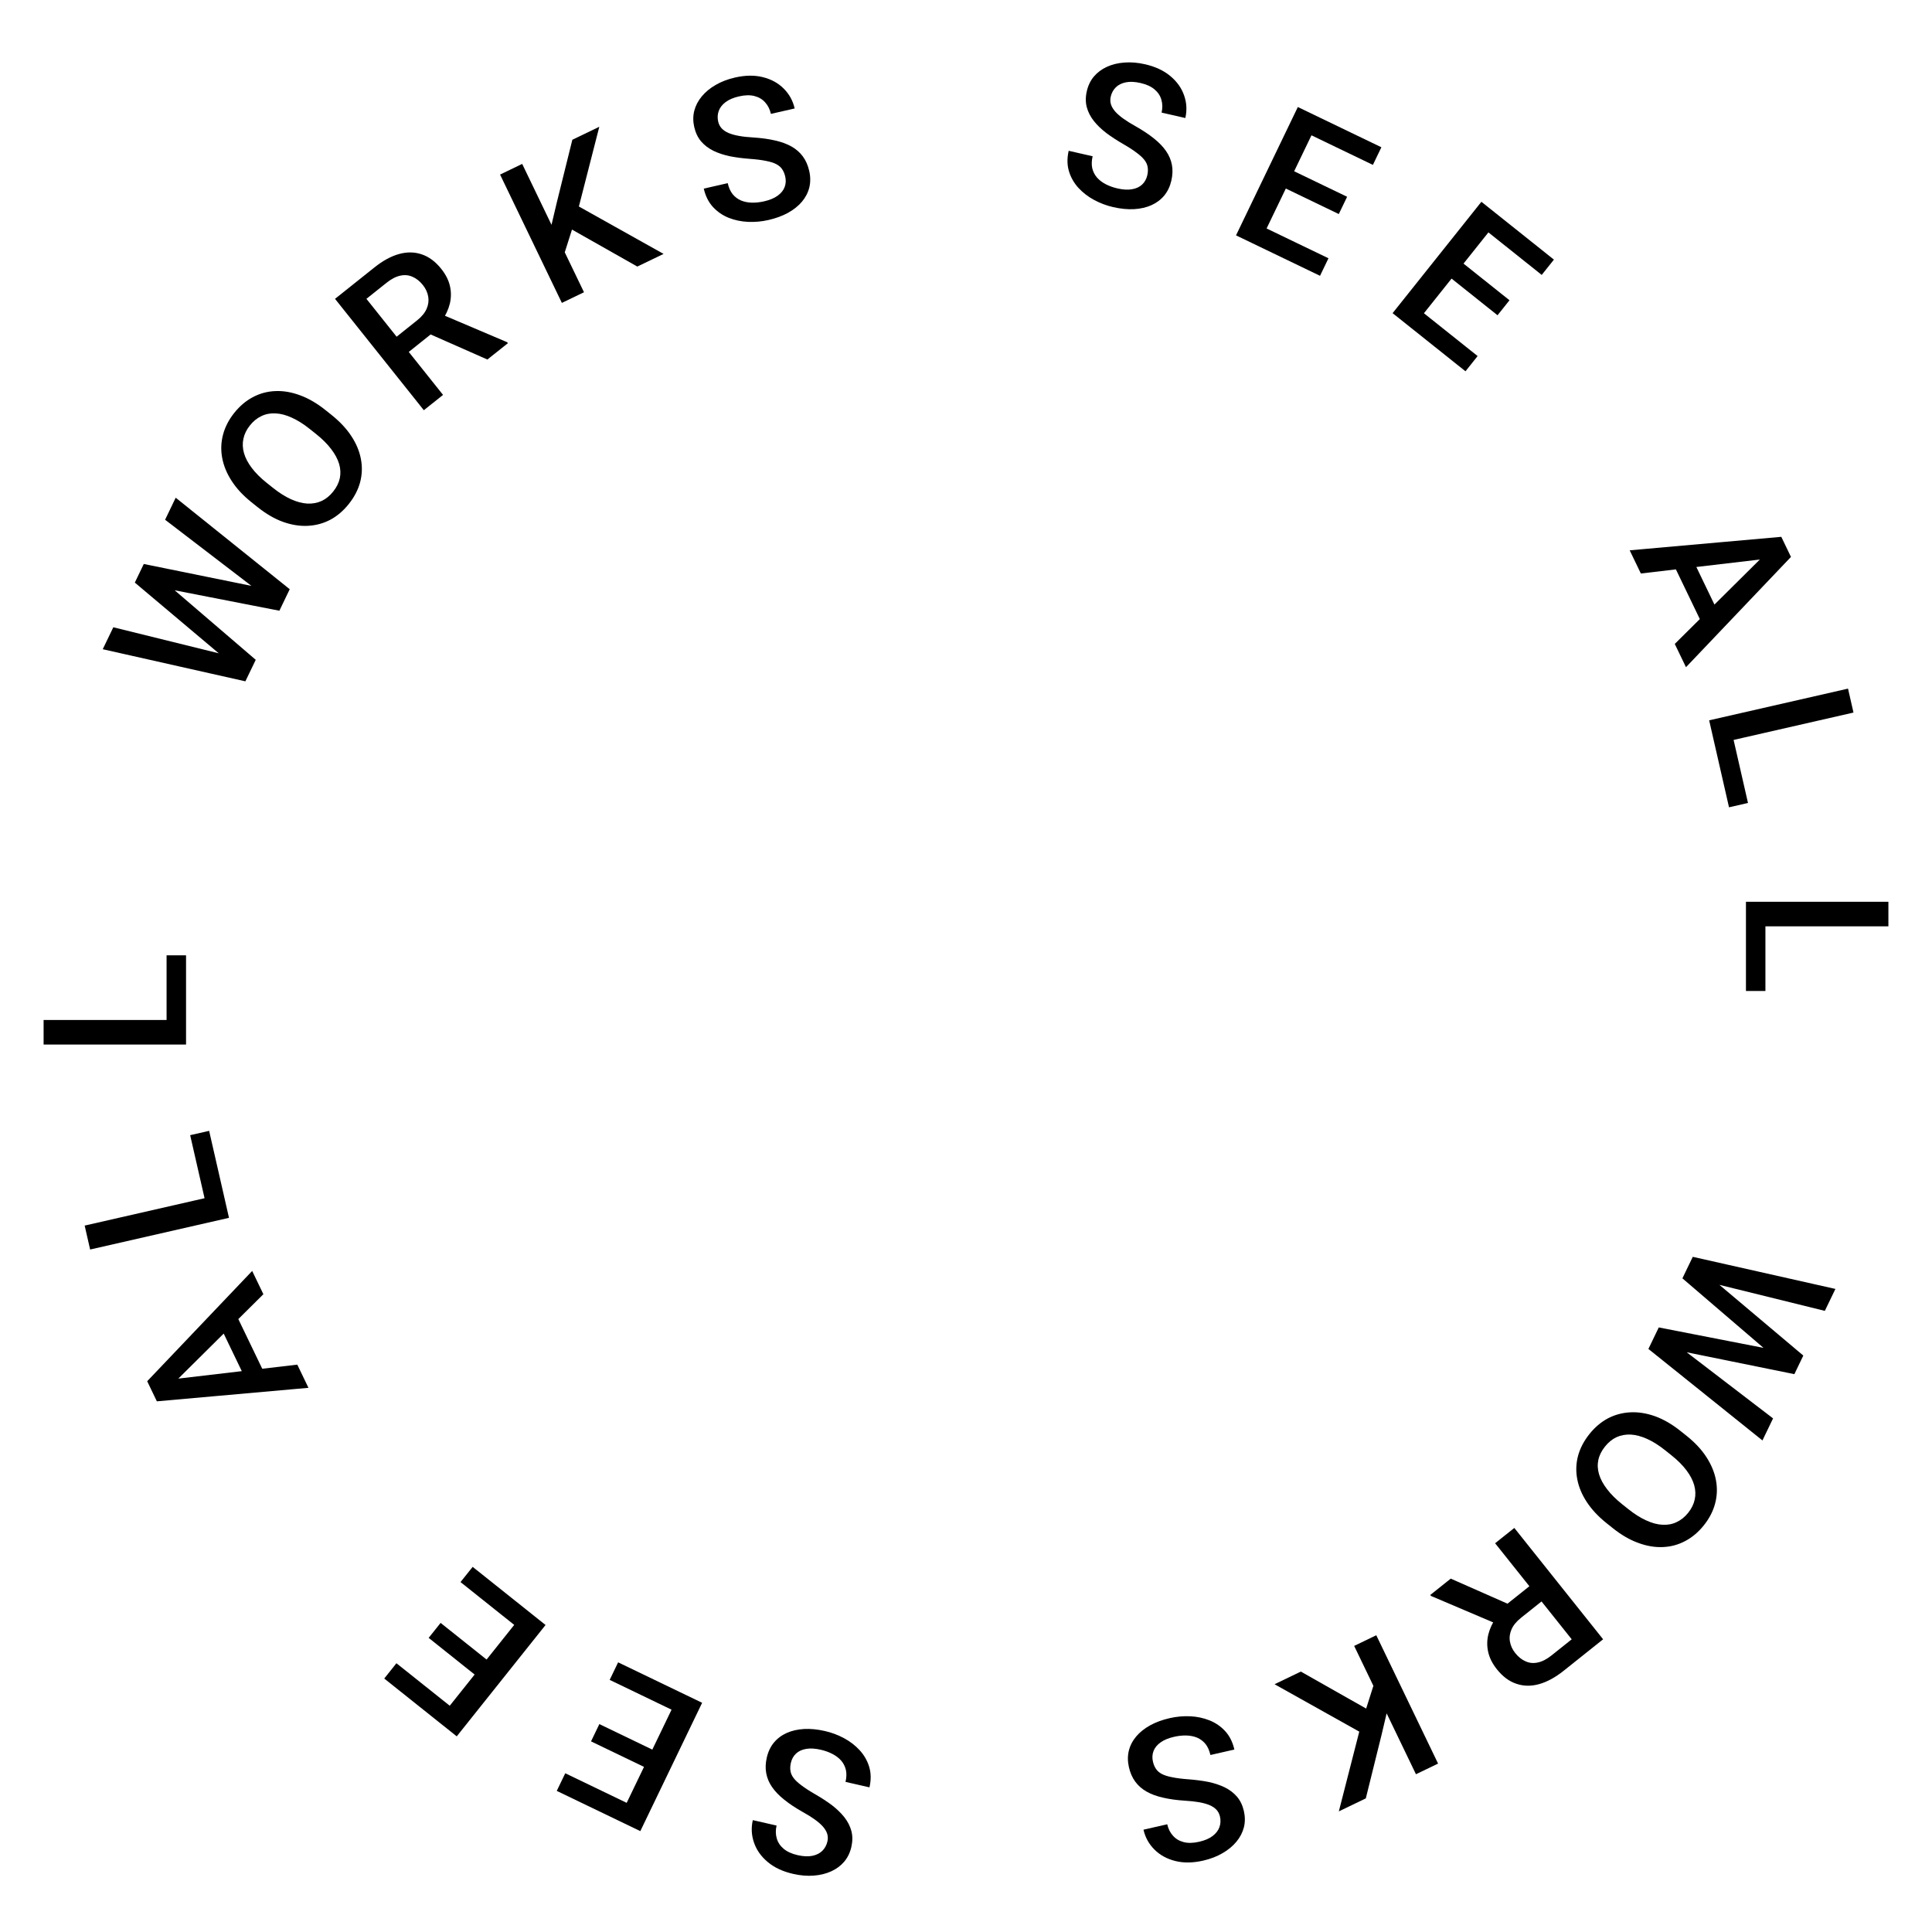 <svg width="135" height="135" viewBox="0 0 135 135" fill="none" xmlns="http://www.w3.org/2000/svg">
<path d="M80.168 12.246C80.213 12.046 80.223 11.862 80.196 11.692C80.174 11.523 80.102 11.357 79.98 11.194C79.858 11.031 79.674 10.858 79.425 10.675C79.183 10.489 78.865 10.283 78.472 10.057C78.043 9.81 77.652 9.555 77.301 9.292C76.955 9.026 76.664 8.745 76.428 8.448C76.193 8.147 76.03 7.827 75.939 7.488C75.849 7.145 75.849 6.773 75.941 6.373C76.031 5.978 76.195 5.637 76.434 5.35C76.677 5.064 76.978 4.839 77.338 4.673C77.704 4.504 78.113 4.403 78.564 4.371C79.017 4.334 79.499 4.374 80.01 4.49C80.729 4.655 81.319 4.93 81.778 5.315C82.241 5.701 82.561 6.15 82.739 6.663C82.921 7.177 82.95 7.705 82.826 8.247L81.167 7.868C81.24 7.548 81.235 7.25 81.153 6.974C81.077 6.695 80.917 6.453 80.674 6.248C80.436 6.044 80.108 5.894 79.69 5.799C79.294 5.709 78.952 5.694 78.662 5.754C78.373 5.814 78.14 5.931 77.965 6.106C77.789 6.281 77.672 6.498 77.613 6.755C77.572 6.937 77.576 7.114 77.626 7.284C77.677 7.45 77.774 7.617 77.918 7.785C78.063 7.949 78.254 8.117 78.491 8.288C78.728 8.459 79.012 8.636 79.344 8.819C79.845 9.102 80.273 9.386 80.629 9.673C80.985 9.956 81.268 10.249 81.479 10.555C81.69 10.86 81.827 11.183 81.889 11.524C81.952 11.861 81.939 12.226 81.85 12.617C81.757 13.025 81.59 13.375 81.351 13.666C81.112 13.953 80.814 14.177 80.454 14.338C80.1 14.496 79.696 14.588 79.241 14.615C78.792 14.639 78.307 14.591 77.787 14.473C77.321 14.366 76.875 14.199 76.45 13.971C76.03 13.745 75.664 13.462 75.353 13.125C75.043 12.783 74.823 12.396 74.693 11.964C74.563 11.528 74.557 11.052 74.675 10.537L76.348 10.919C76.276 11.234 76.268 11.515 76.323 11.762C76.384 12.009 76.496 12.226 76.659 12.413C76.823 12.596 77.026 12.749 77.268 12.875C77.515 13.001 77.788 13.099 78.085 13.167C78.476 13.256 78.816 13.275 79.103 13.223C79.395 13.173 79.63 13.063 79.809 12.894C79.988 12.724 80.108 12.509 80.168 12.246Z" fill="black"/>
<path d="M92.828 18.047L92.238 19.272L87.477 16.98L88.067 15.754L92.828 18.047ZM92.233 8.223L87.914 17.19L86.368 16.446L90.687 7.478L92.233 8.223ZM94.131 13.75L93.549 14.957L89.411 12.964L89.992 11.757L94.131 13.75ZM96.525 10.29L95.932 11.522L91.202 9.244L91.795 8.012L96.525 10.29Z" fill="black"/>
<path d="M103.25 24.88L102.402 25.944L98.271 22.649L99.119 21.586L103.25 24.88ZM104.856 15.17L98.65 22.952L97.309 21.882L103.514 14.1L104.856 15.17ZM105.477 20.981L104.641 22.029L101.05 19.165L101.885 18.117L105.477 20.981ZM108.581 18.141L107.729 19.21L103.624 15.936L104.476 14.867L108.581 18.141Z" fill="black"/>
<path d="M123.719 39.01L114.656 40.074L113.876 38.454L124.469 37.511L124.967 38.546L123.719 39.01ZM117.026 44.995L123.505 38.567L124.644 37.874L125.145 38.915L117.809 46.621L117.026 44.995ZM120.289 43.264L119.064 43.855L116.715 38.977L117.94 38.386L120.289 43.264Z" fill="black"/>
<path d="M122.142 56.108L120.816 56.411L119.704 51.539L121.03 51.236L122.142 56.108ZM129.514 49.791L119.81 52.006L119.429 50.333L129.132 48.118L129.514 49.791Z" fill="black"/>
<path d="M123.36 69.246H122V64.249H123.36V69.246ZM131.953 64.728H122V63.012H131.953V64.728Z" fill="black"/>
<path d="M119.915 89.586L126.008 94.721L125.558 95.657L123.816 94.689L117.56 89.325L118.029 88.351L119.915 89.586ZM127.512 91.598L119.917 89.724L117.785 88.856L118.284 87.822L128.251 90.065L127.512 91.598ZM117.702 94.37L123.894 99.112L123.152 100.652L115.184 94.258L115.683 93.223L117.702 94.37ZM125.383 96.02L117.559 94.43L115.439 93.728L115.908 92.755L123.988 94.332L125.827 95.097L125.383 96.02Z" fill="black"/>
<path d="M112.704 106.787L112.276 106.446C111.688 105.978 111.222 105.48 110.878 104.955C110.533 104.43 110.311 103.894 110.21 103.347C110.107 102.804 110.125 102.265 110.266 101.731C110.411 101.199 110.675 100.692 111.058 100.211C111.439 99.734 111.873 99.366 112.359 99.106C112.846 98.854 113.369 98.714 113.927 98.687C114.485 98.659 115.061 98.752 115.656 98.964C116.247 99.179 116.837 99.521 117.425 99.99L117.853 100.331C118.441 100.8 118.904 101.297 119.242 101.824C119.583 102.353 119.805 102.89 119.905 103.437C120.006 103.99 119.986 104.53 119.845 105.059C119.704 105.593 119.443 106.099 119.062 106.577C118.679 107.058 118.242 107.426 117.752 107.683C117.265 107.942 116.743 108.082 116.184 108.103C115.629 108.126 115.057 108.029 114.468 107.809C113.88 107.597 113.292 107.256 112.704 106.787ZM113.346 105.105L113.784 105.454C114.219 105.801 114.636 106.064 115.036 106.242C115.436 106.428 115.814 106.528 116.169 106.543C116.525 106.564 116.854 106.503 117.155 106.359C117.46 106.217 117.731 105.999 117.967 105.703C118.202 105.407 118.354 105.097 118.421 104.771C118.492 104.449 118.478 104.115 118.381 103.769C118.284 103.43 118.103 103.084 117.836 102.731C117.573 102.381 117.224 102.033 116.789 101.686L116.351 101.337C115.916 100.99 115.497 100.726 115.094 100.545C114.691 100.363 114.308 100.262 113.946 100.241C113.585 100.227 113.253 100.288 112.95 100.426C112.652 100.567 112.384 100.785 112.149 101.081C111.91 101.38 111.755 101.691 111.685 102.014C111.617 102.339 111.634 102.673 111.734 103.015C111.838 103.36 112.024 103.707 112.294 104.056C112.561 104.409 112.911 104.758 113.346 105.105Z" fill="black"/>
<path d="M112.019 114.547L109.267 116.742C108.675 117.214 108.1 117.527 107.541 117.681C106.982 117.836 106.453 117.826 105.954 117.653C105.454 117.487 105 117.149 104.594 116.639C104.284 116.251 104.083 115.852 103.99 115.442C103.896 115.033 103.899 114.623 103.997 114.213C104.098 113.806 104.284 113.403 104.556 113.006L104.804 112.484L107.279 110.511L108.138 111.566L106.283 113.045C105.963 113.301 105.741 113.571 105.618 113.855C105.495 114.14 105.458 114.423 105.508 114.704C105.556 114.992 105.68 115.26 105.879 115.509C106.095 115.78 106.336 115.973 106.602 116.087C106.867 116.208 107.151 116.235 107.454 116.168C107.759 116.106 108.079 115.941 108.414 115.674L109.825 114.548L104.472 107.836L105.814 106.766L112.019 114.547ZM101.372 110.308L105.988 112.345L104.586 113.472L99.995 111.519L99.94 111.45L101.372 110.308Z" fill="black"/>
<path d="M98.941 123.976L94.623 115.009L96.169 114.264L100.487 123.232L98.941 123.976ZM93.552 126.571L95.107 120.504L96.12 117.315L97.13 118.718L96.53 121.253L95.437 125.664L93.552 126.571ZM90.897 116.803L95.893 119.632L95.335 121.198L89.061 117.687L90.897 116.803Z" fill="black"/>
<path d="M80.562 123.093C80.608 123.293 80.679 123.464 80.777 123.605C80.87 123.747 81.007 123.866 81.187 123.96C81.368 124.054 81.61 124.13 81.912 124.187C82.212 124.25 82.587 124.297 83.039 124.33C83.533 124.367 83.996 124.427 84.426 124.511C84.853 124.6 85.238 124.728 85.579 124.893C85.922 125.062 86.208 125.28 86.436 125.546C86.666 125.816 86.827 126.151 86.918 126.551C87.008 126.946 87.008 127.325 86.918 127.686C86.823 128.049 86.65 128.384 86.397 128.689C86.14 129 85.816 129.268 85.423 129.493C85.032 129.723 84.58 129.896 84.069 130.013C83.35 130.177 82.699 130.185 82.119 130.037C81.534 129.89 81.05 129.624 80.668 129.239C80.281 128.856 80.025 128.393 79.902 127.851L81.561 127.472C81.634 127.792 81.767 128.058 81.961 128.271C82.151 128.489 82.4 128.638 82.708 128.718C83.011 128.798 83.372 128.79 83.79 128.695C84.185 128.605 84.5 128.47 84.735 128.29C84.97 128.11 85.128 127.903 85.21 127.67C85.293 127.436 85.304 127.19 85.246 126.932C85.204 126.75 85.124 126.593 85.005 126.461C84.887 126.334 84.727 126.226 84.524 126.136C84.322 126.052 84.078 125.984 83.79 125.932C83.503 125.881 83.17 125.845 82.791 125.824C82.217 125.787 81.707 125.716 81.263 125.612C80.819 125.512 80.436 125.37 80.114 125.187C79.792 125.003 79.528 124.771 79.324 124.491C79.121 124.214 78.975 123.881 78.885 123.49C78.792 123.081 78.79 122.694 78.879 122.327C78.97 121.965 79.142 121.634 79.396 121.333C79.646 121.037 79.971 120.779 80.369 120.557C80.763 120.341 81.221 120.173 81.74 120.055C82.207 119.948 82.681 119.905 83.163 119.926C83.64 119.948 84.092 120.044 84.518 120.213C84.946 120.386 85.312 120.639 85.617 120.972C85.923 121.309 86.135 121.735 86.252 122.25L84.579 122.632C84.507 122.316 84.393 122.06 84.236 121.862C84.074 121.665 83.879 121.518 83.651 121.42C83.424 121.327 83.174 121.277 82.901 121.269C82.624 121.262 82.336 121.293 82.039 121.361C81.648 121.45 81.334 121.58 81.097 121.751C80.856 121.923 80.691 122.124 80.604 122.354C80.516 122.585 80.502 122.831 80.562 123.093Z" fill="black"/>
<path d="M55.262 123.183C55.217 123.383 55.207 123.568 55.234 123.738C55.256 123.906 55.328 124.072 55.45 124.236C55.571 124.399 55.756 124.572 56.004 124.755C56.247 124.941 56.565 125.147 56.957 125.372C57.387 125.62 57.777 125.875 58.129 126.137C58.475 126.403 58.766 126.685 59.002 126.982C59.237 127.283 59.4 127.603 59.491 127.942C59.581 128.285 59.58 128.656 59.489 129.056C59.399 129.452 59.234 129.793 58.996 130.08C58.753 130.365 58.452 130.591 58.091 130.756C57.725 130.925 57.317 131.026 56.865 131.059C56.413 131.096 55.931 131.056 55.42 130.939C54.7 130.775 54.111 130.5 53.652 130.115C53.189 129.729 52.868 129.279 52.691 128.767C52.509 128.253 52.48 127.725 52.603 127.183L54.263 127.562C54.19 127.882 54.194 128.18 54.276 128.455C54.353 128.735 54.513 128.977 54.755 129.182C54.994 129.386 55.322 129.535 55.74 129.631C56.135 129.721 56.478 129.736 56.767 129.676C57.057 129.616 57.289 129.498 57.465 129.323C57.64 129.148 57.757 128.932 57.816 128.674C57.858 128.492 57.854 128.316 57.804 128.146C57.753 127.98 57.655 127.813 57.511 127.644C57.367 127.48 57.176 127.313 56.939 127.142C56.702 126.971 56.418 126.794 56.086 126.611C55.584 126.328 55.156 126.043 54.801 125.756C54.445 125.474 54.161 125.18 53.95 124.875C53.74 124.57 53.603 124.247 53.541 123.905C53.477 123.568 53.49 123.204 53.58 122.813C53.673 122.404 53.839 122.054 54.079 121.763C54.317 121.476 54.616 121.252 54.975 121.091C55.329 120.934 55.734 120.841 56.188 120.814C56.638 120.791 57.123 120.838 57.642 120.957C58.109 121.063 58.555 121.23 58.98 121.458C59.4 121.685 59.766 121.967 60.076 122.305C60.386 122.647 60.607 123.033 60.737 123.465C60.867 123.901 60.873 124.377 60.755 124.893L59.082 124.511C59.154 124.195 59.162 123.914 59.106 123.668C59.046 123.42 58.934 123.203 58.771 123.016C58.607 122.834 58.404 122.68 58.161 122.555C57.914 122.428 57.642 122.331 57.344 122.263C56.953 122.174 56.614 122.155 56.327 122.206C56.035 122.256 55.799 122.366 55.62 122.536C55.441 122.705 55.322 122.921 55.262 123.183Z" fill="black"/>
<path d="M42.602 117.383L43.192 116.157L47.953 118.45L47.363 119.676L42.602 117.383ZM43.197 127.207L47.516 118.239L49.062 118.984L44.743 127.951L43.197 127.207ZM41.299 121.68L41.88 120.472L46.019 122.466L45.438 123.673L41.299 121.68ZM38.904 125.14L39.498 123.908L44.228 126.186L43.634 127.417L38.904 125.14Z" fill="black"/>
<path d="M32.179 110.549L33.028 109.486L37.159 112.78L36.311 113.844L32.179 110.549ZM30.574 120.259L36.779 112.478L38.121 113.548L31.915 121.329L30.574 120.259ZM29.953 114.448L30.788 113.401L34.38 116.265L33.545 117.313L29.953 114.448ZM26.849 117.289L27.701 116.22L31.806 119.493L30.953 120.562L26.849 117.289Z" fill="black"/>
<path d="M11.711 96.419L20.774 95.355L21.554 96.975L10.961 97.919L10.463 96.884L11.711 96.419ZM18.404 90.434L11.924 96.863L10.786 97.555L10.285 96.514L17.621 88.808L18.404 90.434ZM15.14 92.165L16.366 91.575L18.715 96.453L17.489 97.043L15.14 92.165Z" fill="black"/>
<path d="M13.288 79.321L14.614 79.019L15.726 83.89L14.4 84.193L13.288 79.321ZM5.916 85.639L15.619 83.424L16.001 85.097L6.298 87.311L5.916 85.639Z" fill="black"/>
<path d="M11.64 66.754H13L13 71.751H11.64L11.64 66.754ZM3.047 71.272H13V72.988H3.047L3.047 71.272Z" fill="black"/>
<path d="M15.515 45.843L9.421 40.709L9.872 39.773L11.614 40.74L17.87 46.105L17.401 47.078L15.515 45.843ZM7.918 43.831L15.513 45.706L17.644 46.573L17.146 47.608L7.179 45.365L7.918 43.831ZM17.727 41.059L11.536 36.318L12.277 34.778L20.245 41.172L19.747 42.206L17.727 41.059ZM10.047 39.409L17.87 40.999L19.99 41.702L19.522 42.675L11.442 41.098L9.602 40.333L10.047 39.409Z" fill="black"/>
<path d="M22.726 28.642L23.153 28.983C23.741 29.452 24.207 29.949 24.552 30.475C24.897 31 25.119 31.536 25.22 32.083C25.323 32.625 25.304 33.164 25.163 33.699C25.019 34.231 24.755 34.737 24.371 35.218C23.991 35.696 23.557 36.064 23.071 36.323C22.584 36.576 22.061 36.716 21.503 36.743C20.945 36.77 20.369 36.678 19.774 36.466C19.182 36.251 18.593 35.908 18.005 35.44L17.577 35.099C16.989 34.63 16.526 34.132 16.188 33.606C15.846 33.077 15.625 32.539 15.525 31.993C15.423 31.44 15.444 30.899 15.585 30.371C15.726 29.836 15.987 29.33 16.367 28.853C16.751 28.372 17.188 28.003 17.678 27.747C18.164 27.488 18.687 27.348 19.245 27.327C19.801 27.303 20.373 27.401 20.962 27.62C21.55 27.833 22.138 28.174 22.726 28.642ZM22.084 30.325L21.645 29.975C21.211 29.629 20.793 29.366 20.394 29.187C19.994 29.002 19.616 28.902 19.261 28.887C18.905 28.865 18.576 28.927 18.274 29.071C17.969 29.212 17.699 29.431 17.463 29.727C17.227 30.022 17.076 30.333 17.009 30.658C16.938 30.981 16.951 31.315 17.049 31.661C17.145 32 17.327 32.346 17.594 32.699C17.857 33.048 18.206 33.397 18.64 33.743L19.079 34.093C19.513 34.439 19.932 34.703 20.335 34.885C20.738 35.067 21.121 35.168 21.483 35.189C21.845 35.203 22.177 35.141 22.479 35.003C22.778 34.863 23.045 34.645 23.281 34.349C23.52 34.05 23.674 33.739 23.745 33.416C23.812 33.091 23.796 32.757 23.696 32.415C23.592 32.07 23.405 31.723 23.136 31.374C22.869 31.021 22.518 30.671 22.084 30.325Z" fill="black"/>
<path d="M23.41 20.882L26.163 18.687C26.754 18.215 27.329 17.902 27.889 17.748C28.447 17.594 28.977 17.603 29.476 17.776C29.976 17.943 30.429 18.281 30.836 18.791C31.145 19.179 31.347 19.578 31.44 19.987C31.533 20.396 31.531 20.806 31.433 21.217C31.332 21.624 31.145 22.026 30.874 22.424L30.625 22.945L28.151 24.919L27.292 23.864L29.146 22.385C29.467 22.129 29.689 21.859 29.812 21.574C29.935 21.29 29.971 21.007 29.922 20.726C29.873 20.438 29.75 20.17 29.551 19.92C29.335 19.649 29.094 19.457 28.828 19.343C28.562 19.222 28.278 19.195 27.976 19.261C27.67 19.324 27.35 19.489 27.015 19.756L25.604 20.881L30.958 27.594L29.616 28.664L23.41 20.882ZM34.057 25.122L29.442 23.084L30.843 21.958L35.434 23.91L35.49 23.98L34.057 25.122Z" fill="black"/>
<path d="M36.488 11.453L40.807 20.421L39.261 21.165L34.943 12.198L36.488 11.453ZM41.877 8.858L40.323 14.925L39.309 18.115L38.3 16.712L38.9 14.177L39.993 9.766L41.877 8.858ZM44.533 18.626L39.536 15.797L40.095 14.231L46.368 17.742L44.533 18.626Z" fill="black"/>
<path d="M54.868 12.336C54.822 12.136 54.751 11.966 54.653 11.825C54.56 11.682 54.423 11.564 54.242 11.47C54.062 11.375 53.82 11.299 53.517 11.242C53.218 11.18 52.842 11.132 52.391 11.1C51.896 11.063 51.434 11.003 51.003 10.919C50.576 10.829 50.192 10.702 49.85 10.537C49.508 10.367 49.222 10.149 48.993 9.884C48.763 9.614 48.603 9.279 48.511 8.879C48.421 8.484 48.421 8.105 48.512 7.743C48.606 7.38 48.78 7.046 49.033 6.741C49.289 6.43 49.614 6.162 50.006 5.936C50.398 5.707 50.849 5.534 51.36 5.417C52.08 5.253 52.73 5.245 53.311 5.393C53.896 5.539 54.38 5.805 54.762 6.19C55.149 6.574 55.404 7.037 55.528 7.579L53.868 7.958C53.795 7.638 53.662 7.372 53.469 7.159C53.279 6.94 53.03 6.791 52.722 6.712C52.418 6.632 52.058 6.639 51.64 6.735C51.245 6.825 50.929 6.96 50.695 7.14C50.46 7.319 50.301 7.526 50.219 7.76C50.137 7.994 50.125 8.24 50.184 8.497C50.226 8.679 50.306 8.836 50.425 8.968C50.543 9.095 50.703 9.204 50.906 9.293C51.107 9.378 51.352 9.446 51.639 9.497C51.927 9.549 52.26 9.585 52.639 9.606C53.213 9.643 53.722 9.714 54.167 9.818C54.61 9.918 54.993 10.059 55.316 10.243C55.638 10.426 55.901 10.659 56.105 10.939C56.309 11.215 56.455 11.549 56.544 11.94C56.638 12.348 56.639 12.736 56.55 13.102C56.46 13.464 56.288 13.796 56.034 14.097C55.783 14.392 55.459 14.651 55.061 14.873C54.666 15.089 54.209 15.256 53.689 15.375C53.223 15.482 52.749 15.524 52.267 15.503C51.79 15.481 51.338 15.386 50.911 15.217C50.484 15.043 50.118 14.79 49.813 14.458C49.507 14.121 49.295 13.695 49.177 13.18L50.85 12.798C50.922 13.113 51.037 13.37 51.194 13.568C51.356 13.764 51.551 13.912 51.779 14.009C52.006 14.102 52.256 14.153 52.529 14.161C52.806 14.167 53.093 14.137 53.391 14.069C53.782 13.98 54.096 13.85 54.333 13.679C54.574 13.507 54.738 13.306 54.826 13.075C54.914 12.845 54.928 12.599 54.868 12.336Z" fill="black"/>
</svg>
